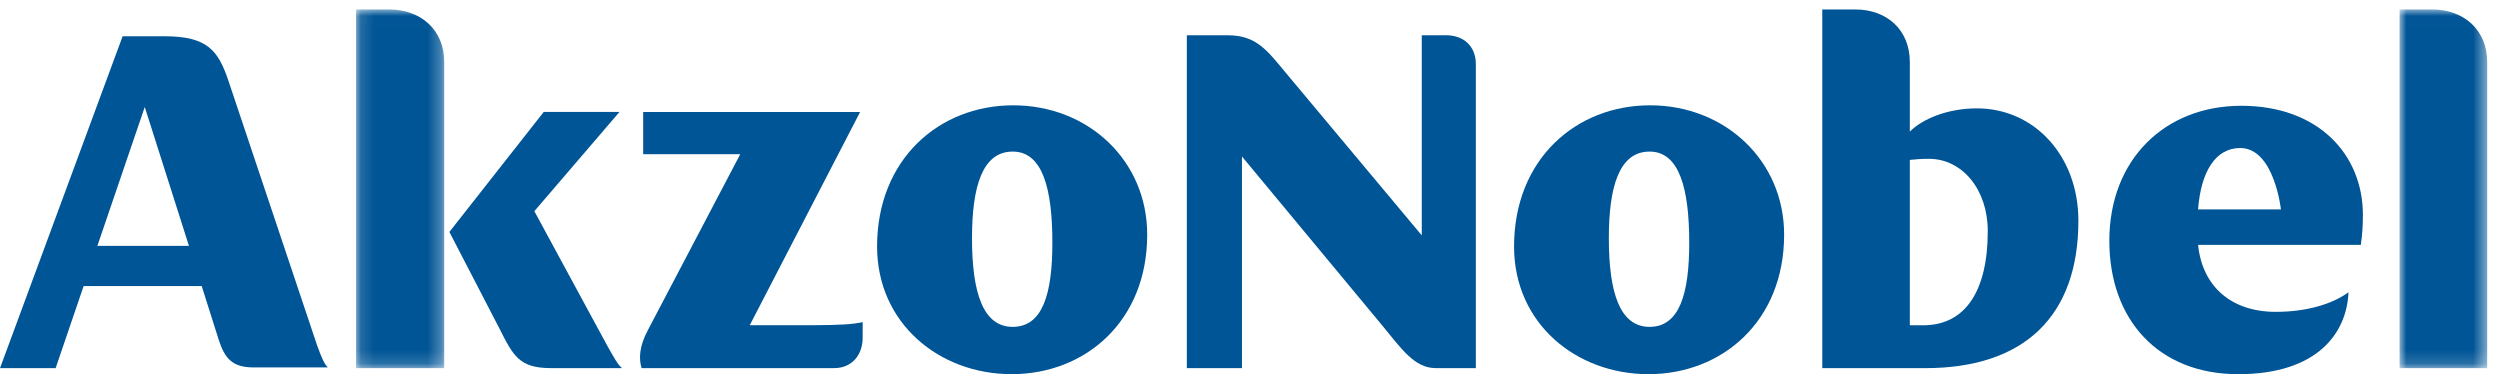 <svg height="28" viewBox="0 0 187 28" width="187" xmlns="http://www.w3.org/2000/svg" xmlns:xlink="http://www.w3.org/1999/xlink"><mask id="a" fill="#fff"><path d="m1.134.012h6.594v26.828h-6.594z" fill="#fff" fill-rule="evenodd"/></mask><mask id="b" fill="#fff"><path d="m.988.012h6.555v26.828h-6.555z" fill="#fff" fill-rule="evenodd"/></mask><g fill="#005596" fill-rule="evenodd" transform="translate(0 -1)"><path d="m47.991 28.534h14.421c1.268 0 2.116-.937 2.116-2.282v-1.158c-.692.159-1.732.23-3.699.23h-4.746l8.254-15.948h-16.227v3.158h7.261l-6.919 13.178c-.615 1.158-.689 2.086-.461 2.823"/><path d="m33.614 18.349 3.737 7.212c1.042 2.076 1.504 2.973 3.859 2.973h5.319c-.306-.241-.581-.739-1.12-1.701l-5.44-10.037 6.367-7.422h-5.666z"/><path d="m1.134 26.84h6.594v-22.908c0-2.376-1.736-3.92-4.124-3.92h-2.47z" mask="url(#a)" transform="translate(25.5 1.694)"/><path d="m7.283 19.39 3.545-10.387 3.305 10.387zm16.424 7.407-6.589-19.66c-.773-2.349-1.581-3.425-4.819-3.425h-3.126l-9.171 24.824h4.16l2.093-6.138h8.833l1.258 3.971c.464 1.464 1.04 2.114 2.623 2.114h5.552c-.269-.266-.464-.723-.813-1.685z"/><path d="m75.749 25.449c-2.232 0-3.043-2.59-3.043-6.634 0-3.85.773-6.477 3.043-6.477 2.241 0 2.968 2.775 2.968 6.82 0 3.826-.726 6.291-2.968 6.291m-.073 3.538c5.474 0 10.135-3.927 10.135-10.438 0-5.556-4.428-9.672-10.02-9.672-5.552 0-10.185 4.04-10.185 10.561.002 5.733 4.634 9.55 10.069 9.55"/><path d="m88.775 28.534h4.124v-15.829l10.479 12.625c1.465 1.779 2.431 3.204 4.01 3.204h3.004v-22.743c0-1.312-.884-2.155-2.232-2.155h-1.812v14.969l-10.078-12.049c-1.503-1.805-2.273-2.92-4.466-2.92h-3.029z"/><path d="m123.389 25.449c-2.239 0-3.048-2.59-3.048-6.632 0-3.852.772-6.479 3.048-6.479 2.232 0 2.966 2.782 2.966 6.827 0 3.819-.734 6.284-2.966 6.284m-.078 3.538c5.476 0 10.142-3.927 10.142-10.438 0-5.546-4.435-9.672-10.025-9.672-5.554 0-10.176 4.04-10.176 10.561-.002 5.739 4.622 9.55 10.059 9.55"/><path d="m164.415 16.661c.214-2.816 1.3-4.589 3.152-4.589 2.548 0 3.046 4.589 3.046 4.589zm12.174 2.653c.117-.766.156-1.539.156-2.231 0-4.55-3.354-8.171-9.097-8.171-5.704 0-9.87 4.005-9.87 10.099 0 5.896 3.66 9.978 9.636 9.978 5.977 0 8.129-3.118 8.254-6.128-1.278.931-3.24 1.465-5.44 1.465-3.339 0-5.496-1.905-5.811-5.012z"/><path d="m143.856 25.331h-1.001v-12.369c.425-.044.775-.082 1.43-.082 2.509 0 4.4 2.318 4.4 5.397 0 4.584-1.741 7.054-4.828 7.054m4.015-16.225c-2.237 0-4.088.81-5.017 1.735v-5.203c0-2.387-1.695-3.93-4.082-3.93h-2.467v26.828h7.71c7.361 0 11.448-3.859 11.448-11.03 0-4.817-3.272-8.4-7.592-8.4"/><path d="m.989 26.84h6.553v-22.898c0-2.387-1.736-3.93-4.126-3.93h-2.429v26.828z" mask="url(#b)" transform="translate(178.5 1.694)"/></g></svg>
